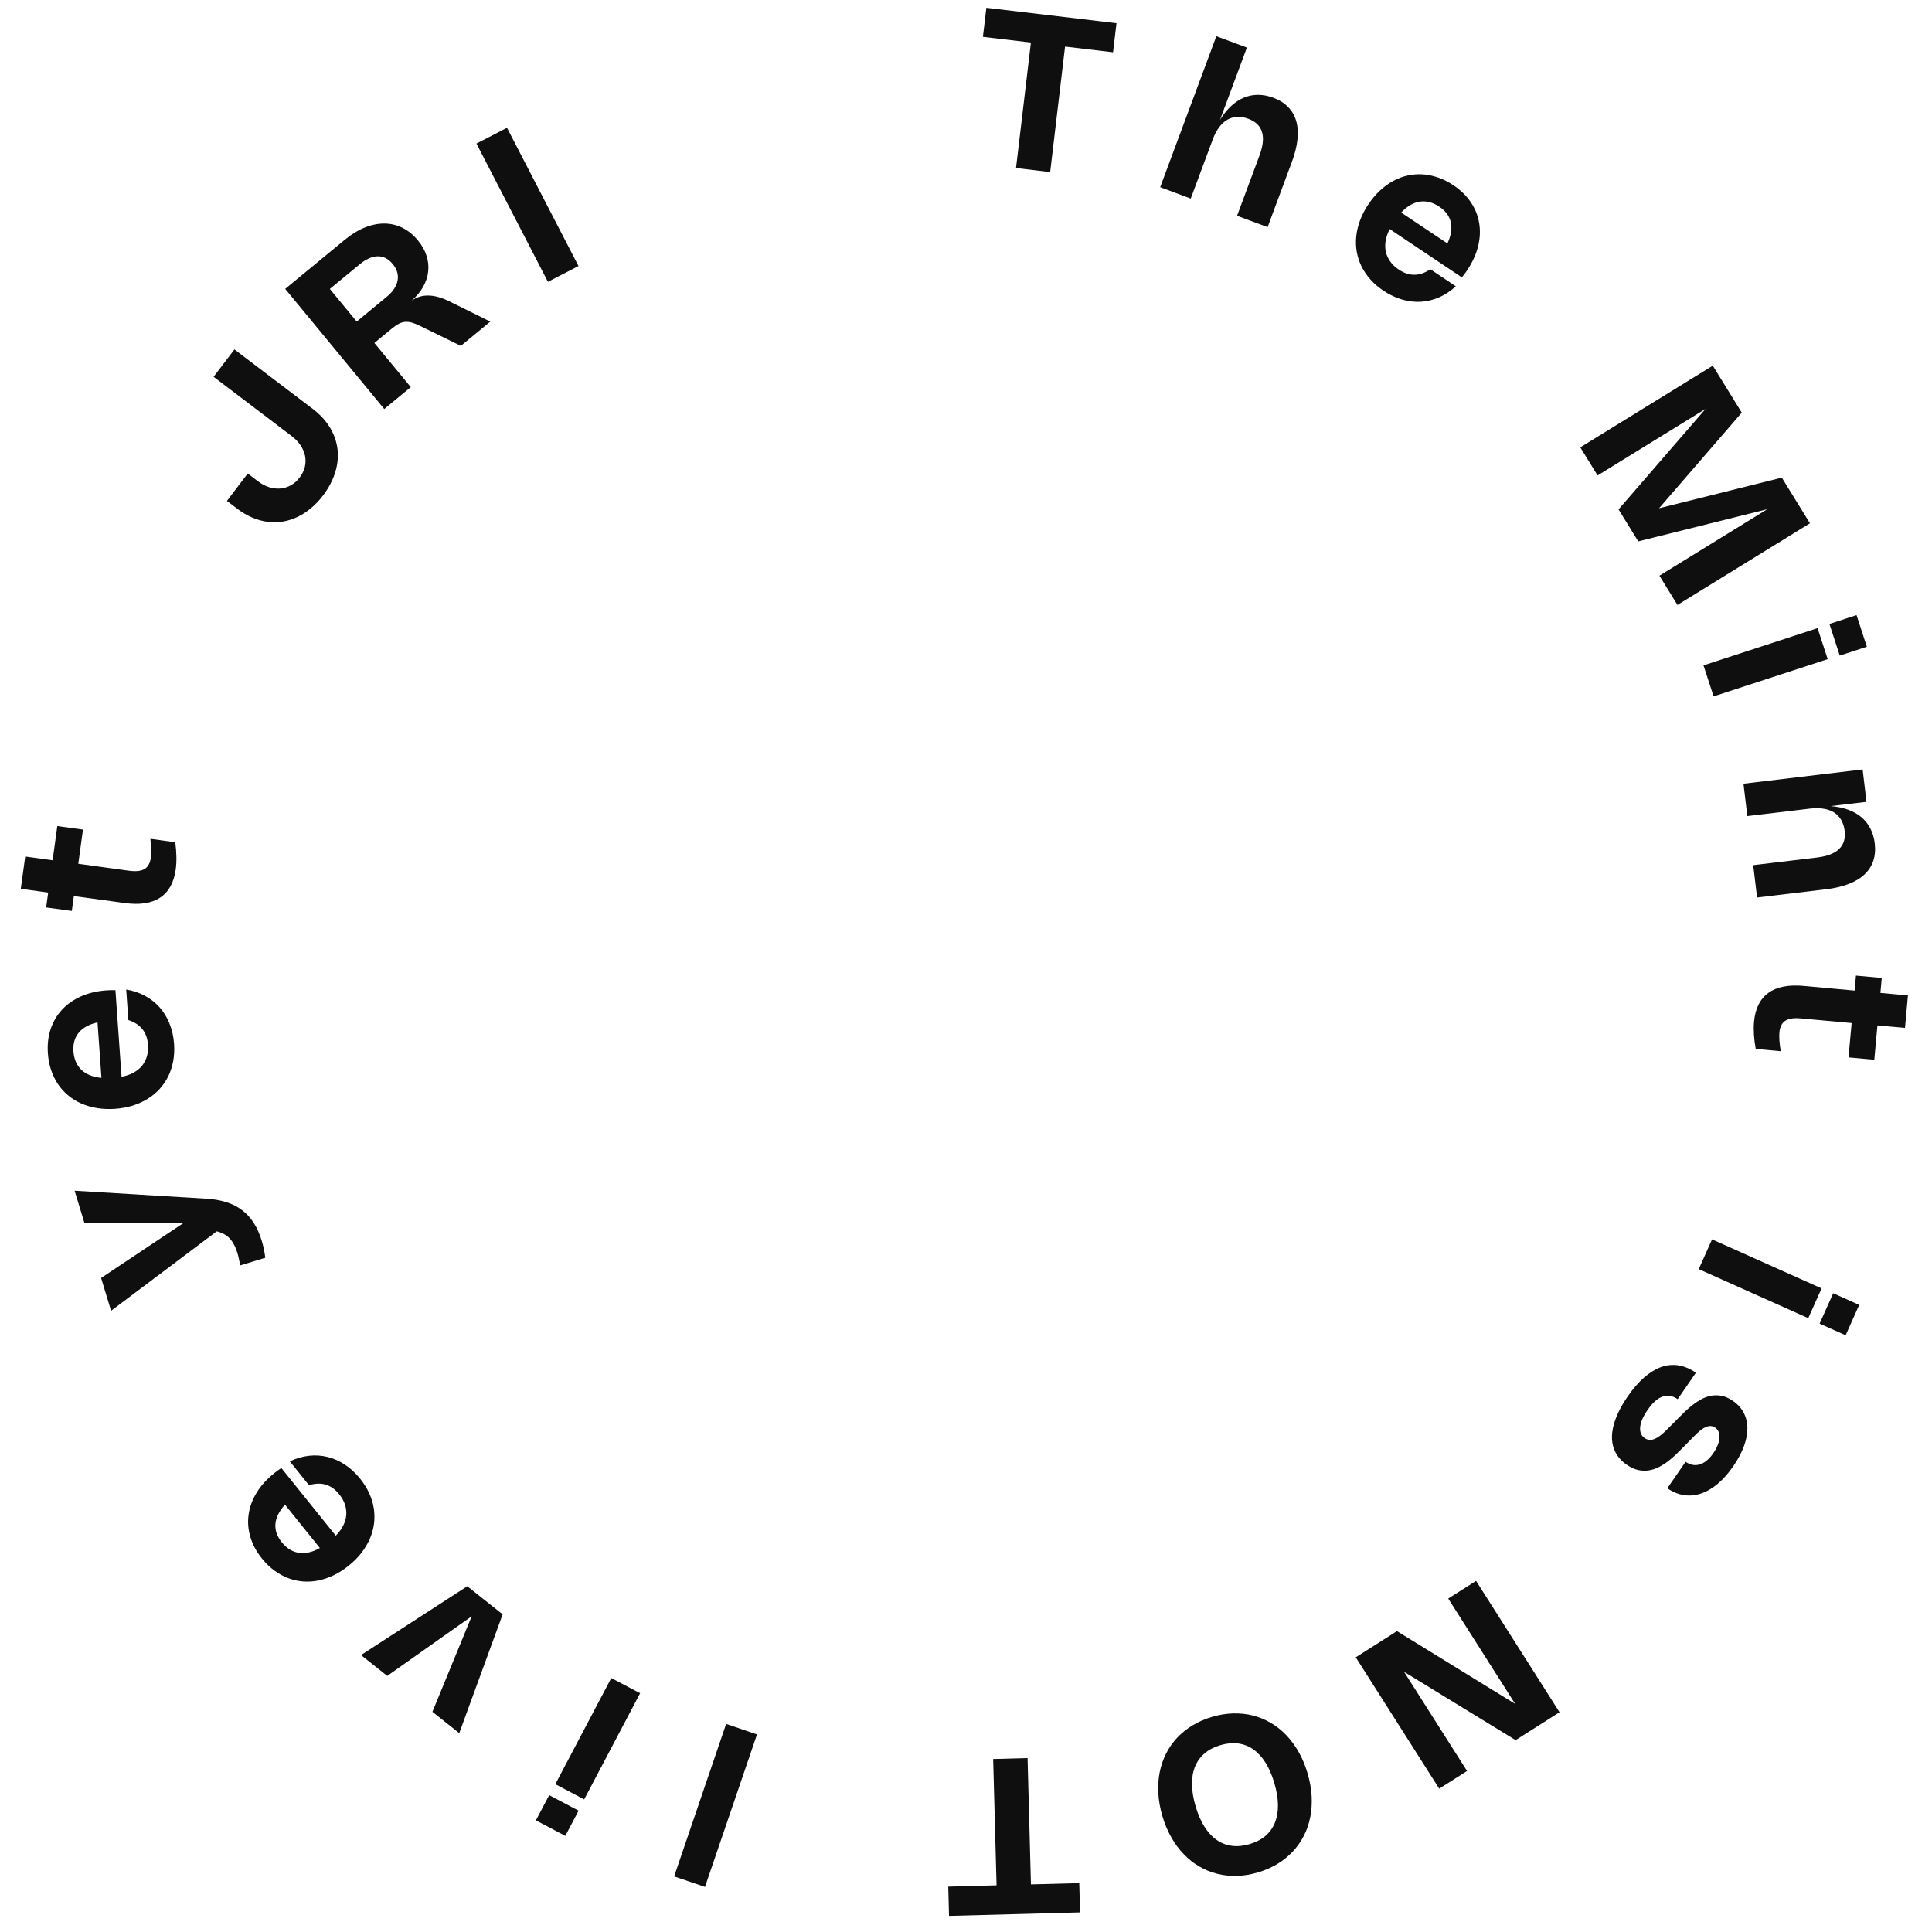 <svg width="71" height="71" viewBox="0 0 71 71" fill="none" xmlns="http://www.w3.org/2000/svg">
<path d="M40.904 1.921L39.14 1.712L38.593 6.324L37.338 6.175L37.885 1.563L36.121 1.354L36.248 0.286L41.03 0.853L40.904 1.921Z" fill="#0F0F0F"/>
<path d="M43.759 7.297L42.636 6.879L44.7 1.331L45.823 1.748L44.834 4.406C44.959 4.204 45.096 4.034 45.243 3.897C45.391 3.76 45.547 3.657 45.712 3.589C45.877 3.52 46.05 3.485 46.231 3.485C46.413 3.485 46.6 3.52 46.791 3.591C47.014 3.674 47.195 3.787 47.335 3.93C47.477 4.074 47.576 4.245 47.634 4.445C47.693 4.644 47.708 4.87 47.681 5.122C47.656 5.373 47.588 5.647 47.477 5.946L46.584 8.347L45.461 7.93L46.285 5.716C46.546 5.014 46.409 4.563 45.874 4.364C45.73 4.311 45.594 4.288 45.465 4.295C45.336 4.301 45.215 4.336 45.103 4.4C44.993 4.464 44.892 4.557 44.801 4.68C44.71 4.801 44.632 4.951 44.566 5.128L43.759 7.297Z" fill="#0F0F0F"/>
<path d="M53.5 10.52C53.311 10.695 53.107 10.83 52.89 10.925C52.674 11.02 52.451 11.074 52.222 11.089C51.993 11.103 51.761 11.076 51.528 11.008C51.295 10.941 51.067 10.834 50.844 10.685C50.66 10.562 50.5 10.424 50.364 10.273C50.229 10.121 50.12 9.961 50.035 9.79C49.952 9.619 49.894 9.44 49.86 9.252C49.828 9.065 49.822 8.875 49.842 8.682C49.863 8.488 49.91 8.292 49.982 8.095C50.057 7.897 50.158 7.702 50.287 7.509C50.415 7.318 50.556 7.15 50.709 7.008C50.864 6.864 51.026 6.745 51.195 6.652C51.366 6.559 51.543 6.492 51.727 6.451C51.91 6.41 52.095 6.395 52.283 6.407C52.472 6.419 52.661 6.459 52.851 6.525C53.041 6.591 53.227 6.685 53.409 6.806C53.681 6.988 53.896 7.198 54.055 7.438C54.215 7.676 54.316 7.932 54.36 8.205C54.405 8.478 54.391 8.761 54.318 9.055C54.246 9.348 54.112 9.64 53.918 9.931C53.888 9.975 53.857 10.019 53.825 10.063C53.794 10.107 53.76 10.15 53.723 10.193L51.07 8.418C50.995 8.567 50.945 8.712 50.921 8.853C50.898 8.993 50.901 9.127 50.929 9.255C50.958 9.382 51.012 9.5 51.091 9.611C51.17 9.722 51.275 9.821 51.405 9.907C51.789 10.165 52.176 10.16 52.564 9.894L53.5 10.52ZM53.192 8.947C53.327 8.655 53.368 8.396 53.316 8.168C53.266 7.941 53.124 7.749 52.89 7.593C52.77 7.513 52.65 7.458 52.529 7.428C52.408 7.398 52.288 7.393 52.169 7.411C52.051 7.43 51.935 7.473 51.82 7.541C51.707 7.608 51.598 7.698 51.493 7.811L53.192 8.947Z" fill="#0F0F0F"/>
<path d="M66.515 19.23L61.646 22.232L60.983 21.156L64.948 18.712L60.205 19.895L59.481 18.72L62.678 15.027L58.711 17.472L58.075 16.44L62.944 13.438L64.009 15.165L60.97 18.678L65.481 17.553L66.515 19.23Z" fill="#0F0F0F"/>
<path d="M67.61 24.092L67.231 22.93L68.227 22.605L68.606 23.767L67.61 24.092ZM62.974 25.591L62.603 24.452L66.795 23.084L67.167 24.224L62.974 25.591Z" fill="#0F0F0F"/>
<path d="M64.214 29.991L64.072 28.801L68.451 28.277L68.593 29.467L67.276 29.624C67.513 29.643 67.727 29.686 67.916 29.755C68.106 29.824 68.269 29.916 68.405 30.031C68.542 30.146 68.652 30.284 68.734 30.445C68.818 30.607 68.872 30.789 68.896 30.991C68.924 31.227 68.907 31.44 68.844 31.63C68.781 31.822 68.674 31.989 68.523 32.132C68.373 32.275 68.179 32.392 67.943 32.483C67.708 32.576 67.433 32.641 67.116 32.679L64.572 32.983L64.43 31.794L66.775 31.513C67.519 31.424 67.857 31.096 67.79 30.53C67.771 30.377 67.729 30.245 67.664 30.134C67.599 30.022 67.513 29.931 67.405 29.86C67.298 29.791 67.168 29.744 67.018 29.72C66.868 29.695 66.7 29.693 66.512 29.716L64.214 29.991Z" fill="#0F0F0F"/>
<path d="M64.522 38.547C64.454 38.17 64.434 37.838 64.46 37.55C64.504 37.066 64.679 36.713 64.985 36.489C65.292 36.266 65.725 36.181 66.284 36.232L68.156 36.403L68.206 35.853L69.154 35.939L69.104 36.489L70.116 36.581L70.007 37.774L68.995 37.682L68.88 38.945L67.932 38.858L68.047 37.596L66.173 37.425C65.92 37.402 65.732 37.431 65.606 37.514C65.482 37.596 65.411 37.739 65.392 37.942C65.385 38.024 65.385 38.121 65.392 38.233C65.4 38.345 65.417 38.478 65.442 38.631L64.522 38.547Z" fill="#0F0F0F"/>
<path d="M66.87 48.642L67.369 47.526L68.325 47.954L67.826 49.07L66.87 48.642ZM62.428 46.64L62.917 45.546L66.942 47.348L66.453 48.442L62.428 46.64Z" fill="#0F0F0F"/>
<path d="M63.7 53.878C63.516 54.145 63.324 54.362 63.122 54.531C62.919 54.7 62.713 54.819 62.504 54.888C62.296 54.958 62.088 54.976 61.88 54.944C61.672 54.912 61.47 54.828 61.273 54.693L61.944 53.72C62.029 53.778 62.114 53.815 62.202 53.832C62.289 53.848 62.377 53.843 62.465 53.816C62.552 53.791 62.638 53.743 62.722 53.673C62.806 53.604 62.887 53.514 62.964 53.402C63.032 53.303 63.085 53.206 63.123 53.111C63.161 53.016 63.183 52.928 63.189 52.846C63.195 52.764 63.186 52.69 63.16 52.624C63.134 52.559 63.091 52.506 63.033 52.466C62.962 52.417 62.889 52.398 62.814 52.407C62.74 52.418 62.664 52.448 62.587 52.497C62.509 52.547 62.429 52.611 62.348 52.689C62.268 52.768 62.185 52.852 62.099 52.94L61.89 53.153C61.806 53.239 61.716 53.329 61.619 53.423C61.523 53.518 61.42 53.608 61.313 53.691C61.206 53.774 61.093 53.846 60.974 53.908C60.855 53.971 60.731 54.013 60.603 54.034C60.474 54.056 60.342 54.052 60.205 54.023C60.068 53.993 59.928 53.929 59.783 53.829C59.6 53.703 59.464 53.553 59.373 53.379C59.282 53.206 59.237 53.013 59.239 52.799C59.241 52.586 59.29 52.356 59.387 52.108C59.481 51.861 59.623 51.599 59.813 51.324C60.013 51.034 60.217 50.798 60.426 50.617C60.635 50.437 60.844 50.309 61.056 50.235C61.268 50.162 61.48 50.143 61.693 50.178C61.906 50.214 62.117 50.303 62.324 50.446L61.654 51.419C61.472 51.294 61.287 51.262 61.1 51.324C60.914 51.387 60.73 51.551 60.547 51.817C60.466 51.934 60.403 52.044 60.357 52.148C60.312 52.254 60.285 52.352 60.276 52.439C60.266 52.528 60.275 52.607 60.302 52.676C60.328 52.746 60.373 52.803 60.437 52.847C60.515 52.901 60.593 52.923 60.67 52.915C60.748 52.907 60.828 52.877 60.911 52.826C60.994 52.776 61.08 52.708 61.17 52.623C61.259 52.537 61.355 52.443 61.456 52.341L61.665 52.129C61.742 52.05 61.826 51.967 61.918 51.878C62.01 51.789 62.108 51.705 62.211 51.626C62.314 51.546 62.424 51.476 62.539 51.414C62.653 51.354 62.772 51.313 62.896 51.291C63.02 51.27 63.148 51.272 63.279 51.298C63.411 51.325 63.546 51.387 63.684 51.482C63.859 51.602 63.991 51.747 64.079 51.917C64.168 52.087 64.214 52.274 64.216 52.48C64.218 52.687 64.176 52.908 64.09 53.143C64.004 53.38 63.874 53.625 63.7 53.878Z" fill="#0F0F0F"/>
<path d="M49.823 60.905L51.338 59.943L55.682 62.618L53.222 58.746L54.245 58.096L57.312 62.924L55.698 63.949L51.598 61.438L53.914 65.083L52.891 65.733L49.823 60.905Z" fill="#0F0F0F"/>
<path d="M48.053 65.171C48.137 65.459 48.187 65.738 48.202 66.007C48.216 66.278 48.199 66.535 48.151 66.779C48.103 67.023 48.024 67.253 47.915 67.467C47.805 67.681 47.669 67.874 47.505 68.047C47.342 68.221 47.153 68.373 46.938 68.503C46.722 68.633 46.484 68.736 46.223 68.813C45.962 68.889 45.706 68.931 45.455 68.938C45.203 68.945 44.961 68.919 44.73 68.86C44.498 68.803 44.279 68.714 44.072 68.592C43.864 68.471 43.674 68.32 43.502 68.14C43.329 67.962 43.176 67.754 43.043 67.518C42.908 67.282 42.799 67.021 42.715 66.735C42.631 66.448 42.582 66.169 42.568 65.898C42.553 65.628 42.57 65.37 42.619 65.125C42.667 64.882 42.746 64.653 42.855 64.439C42.964 64.225 43.1 64.031 43.264 63.856C43.428 63.683 43.617 63.532 43.834 63.402C44.048 63.272 44.286 63.169 44.547 63.093C44.808 63.016 45.065 62.975 45.317 62.967C45.568 62.961 45.809 62.986 46.04 63.043C46.271 63.102 46.49 63.192 46.698 63.313C46.906 63.434 47.096 63.584 47.267 63.763C47.44 63.944 47.593 64.151 47.727 64.387C47.861 64.623 47.969 64.885 48.053 65.171ZM46.832 65.529C46.746 65.236 46.638 64.986 46.508 64.778C46.376 64.57 46.227 64.407 46.058 64.288C45.891 64.171 45.705 64.099 45.503 64.072C45.299 64.045 45.082 64.066 44.852 64.133C44.622 64.201 44.429 64.3 44.273 64.432C44.116 64.564 43.998 64.725 43.92 64.915C43.841 65.106 43.803 65.324 43.806 65.569C43.807 65.815 43.85 66.084 43.936 66.377C44.022 66.67 44.13 66.92 44.262 67.128C44.392 67.335 44.542 67.498 44.711 67.615C44.879 67.734 45.065 67.807 45.269 67.833C45.471 67.86 45.688 67.84 45.918 67.772C46.148 67.705 46.342 67.605 46.499 67.473C46.655 67.341 46.772 67.18 46.849 66.989C46.927 66.799 46.966 66.582 46.965 66.336C46.962 66.091 46.918 65.822 46.832 65.529Z" fill="#0F0F0F"/>
<path d="M34.848 69.333L36.623 69.285L36.498 64.643L37.762 64.609L37.886 69.251L39.662 69.204L39.691 70.279L34.876 70.408L34.848 69.333Z" fill="#0F0F0F"/>
<path d="M26.685 63.353L27.819 63.74L25.908 69.343L24.774 68.957L26.685 63.353Z" fill="#0F0F0F"/>
<path d="M20.182 65.971L21.263 66.541L20.775 67.468L19.694 66.898L20.182 65.971ZM22.464 61.667L23.524 62.225L21.468 66.127L20.408 65.568L22.464 61.667Z" fill="#0F0F0F"/>
<path d="M13.267 60.822L17.172 58.293L18.472 59.326L16.877 63.692L15.891 62.908L17.334 59.398L14.231 61.589L13.267 60.822Z" fill="#0F0F0F"/>
<path d="M10.65 53.703C10.883 53.593 11.117 53.525 11.354 53.499C11.588 53.473 11.817 53.487 12.04 53.542C12.263 53.597 12.475 53.692 12.678 53.827C12.881 53.96 13.066 54.131 13.234 54.34C13.373 54.512 13.484 54.691 13.569 54.877C13.652 55.061 13.709 55.248 13.738 55.436C13.766 55.624 13.768 55.812 13.744 56.001C13.719 56.189 13.668 56.372 13.591 56.551C13.512 56.73 13.409 56.903 13.281 57.069C13.151 57.235 12.996 57.391 12.815 57.536C12.636 57.681 12.451 57.798 12.262 57.889C12.072 57.98 11.882 58.045 11.692 58.083C11.501 58.12 11.312 58.131 11.125 58.116C10.938 58.1 10.757 58.059 10.581 57.991C10.405 57.923 10.235 57.829 10.074 57.709C9.912 57.589 9.763 57.444 9.626 57.273C9.421 57.019 9.279 56.754 9.199 56.477C9.118 56.202 9.097 55.928 9.137 55.654C9.175 55.38 9.273 55.114 9.431 54.855C9.588 54.597 9.803 54.359 10.075 54.14C10.117 54.106 10.159 54.074 10.204 54.041C10.246 54.009 10.291 53.978 10.339 53.948L12.34 56.435C12.456 56.316 12.547 56.192 12.612 56.065C12.676 55.938 12.714 55.809 12.725 55.679C12.735 55.549 12.719 55.42 12.677 55.291C12.634 55.161 12.564 55.035 12.466 54.914C12.176 54.553 11.806 54.442 11.356 54.58L10.65 53.703ZM10.473 55.295C10.258 55.534 10.141 55.769 10.122 56.001C10.102 56.233 10.18 56.459 10.356 56.678C10.447 56.79 10.545 56.879 10.652 56.944C10.759 57.008 10.871 57.049 10.99 57.067C11.108 57.084 11.232 57.078 11.362 57.047C11.49 57.018 11.621 56.965 11.755 56.888L10.473 55.295Z" fill="#0F0F0F"/>
<path d="M2.742 43.758L7.569 44.05C7.848 44.066 8.097 44.109 8.317 44.179C8.537 44.247 8.73 44.345 8.897 44.473C9.065 44.6 9.208 44.757 9.327 44.944C9.446 45.131 9.544 45.35 9.62 45.601C9.679 45.795 9.722 46.002 9.75 46.222L8.824 46.504C8.81 46.412 8.794 46.328 8.777 46.252C8.761 46.176 8.743 46.106 8.723 46.041C8.689 45.927 8.648 45.827 8.6 45.74C8.554 45.652 8.5 45.576 8.439 45.511C8.377 45.446 8.307 45.392 8.229 45.351C8.151 45.308 8.063 45.274 7.965 45.251L4.082 48.171L3.716 46.965L6.738 44.949L3.1 44.937L2.742 43.758Z" fill="#0F0F0F"/>
<path d="M4.638 36.364C4.892 36.406 5.123 36.484 5.332 36.598C5.539 36.71 5.719 36.852 5.871 37.025C6.022 37.197 6.143 37.397 6.232 37.623C6.323 37.848 6.378 38.094 6.397 38.361C6.412 38.582 6.402 38.792 6.365 38.993C6.328 39.192 6.268 39.377 6.186 39.549C6.101 39.719 5.995 39.875 5.868 40.016C5.74 40.156 5.593 40.278 5.428 40.38C5.262 40.483 5.078 40.566 4.878 40.63C4.677 40.692 4.46 40.731 4.229 40.748C3.999 40.764 3.78 40.755 3.574 40.722C3.365 40.688 3.172 40.633 2.994 40.556C2.817 40.477 2.655 40.379 2.51 40.259C2.366 40.14 2.24 40.002 2.134 39.847C2.029 39.69 1.943 39.516 1.879 39.325C1.815 39.135 1.775 38.93 1.76 38.712C1.737 38.386 1.771 38.087 1.863 37.815C1.953 37.542 2.093 37.305 2.282 37.103C2.469 36.9 2.702 36.738 2.979 36.615C3.255 36.493 3.568 36.419 3.916 36.395C3.969 36.391 4.023 36.389 4.078 36.387C4.131 36.385 4.186 36.385 4.242 36.388L4.467 39.572C4.63 39.54 4.775 39.491 4.902 39.423C5.026 39.355 5.131 39.271 5.215 39.17C5.297 39.07 5.358 38.954 5.397 38.825C5.436 38.694 5.449 38.55 5.439 38.395C5.406 37.933 5.165 37.631 4.717 37.487L4.638 36.364ZM3.584 37.571C3.271 37.644 3.041 37.77 2.893 37.951C2.744 38.13 2.679 38.359 2.699 38.64C2.709 38.784 2.74 38.912 2.79 39.026C2.841 39.141 2.91 39.239 2.998 39.321C3.085 39.403 3.19 39.468 3.314 39.517C3.437 39.566 3.574 39.597 3.728 39.61L3.584 37.571Z" fill="#0F0F0F"/>
<path d="M6.441 30.952C6.491 31.332 6.497 31.665 6.458 31.951C6.392 32.432 6.201 32.778 5.886 32.987C5.569 33.196 5.133 33.262 4.577 33.185L2.714 32.93L2.639 33.477L1.696 33.348L1.771 32.801L0.764 32.663L0.927 31.476L1.934 31.614L2.106 30.358L3.049 30.487L2.877 31.743L4.741 31.999C4.992 32.033 5.182 32.012 5.311 31.936C5.439 31.859 5.516 31.72 5.544 31.517C5.555 31.436 5.56 31.338 5.558 31.227C5.554 31.114 5.544 30.981 5.526 30.826L6.441 30.952Z" fill="#0F0F0F"/>
<path d="M8.34 18.408L9.104 17.401L9.475 17.683C9.606 17.782 9.742 17.855 9.882 17.902C10.024 17.947 10.162 17.964 10.297 17.953C10.433 17.942 10.562 17.903 10.685 17.836C10.808 17.769 10.918 17.673 11.013 17.547C11.109 17.421 11.172 17.29 11.204 17.153C11.235 17.015 11.236 16.88 11.209 16.747C11.181 16.614 11.126 16.486 11.043 16.363C10.96 16.239 10.852 16.127 10.721 16.027L7.85 13.848L8.615 12.841L11.498 15.03C11.68 15.169 11.835 15.319 11.963 15.479C12.091 15.639 12.191 15.807 12.264 15.982C12.338 16.156 12.385 16.337 12.406 16.523C12.425 16.709 12.419 16.896 12.386 17.085C12.352 17.275 12.293 17.463 12.207 17.651C12.123 17.839 12.012 18.024 11.875 18.204C11.739 18.384 11.591 18.54 11.431 18.673C11.273 18.806 11.107 18.914 10.934 18.997C10.761 19.078 10.583 19.135 10.399 19.166C10.214 19.196 10.027 19.2 9.838 19.177C9.65 19.153 9.462 19.101 9.273 19.021C9.084 18.942 8.898 18.832 8.716 18.694L8.34 18.408Z" fill="#0F0F0F"/>
<path d="M14.121 15.031L10.481 10.616L12.665 8.816C12.913 8.611 13.161 8.46 13.409 8.36C13.659 8.26 13.899 8.212 14.132 8.215C14.365 8.217 14.586 8.27 14.795 8.374C15.003 8.479 15.192 8.633 15.36 8.837C15.506 9.015 15.611 9.2 15.674 9.394C15.736 9.586 15.757 9.779 15.736 9.972C15.716 10.164 15.655 10.351 15.553 10.536C15.451 10.718 15.309 10.889 15.128 11.049C15.314 10.916 15.523 10.854 15.753 10.861C15.984 10.866 16.237 10.937 16.512 11.074L18.018 11.819L16.936 12.711L15.427 11.972C15.317 11.917 15.218 11.879 15.132 11.855C15.044 11.831 14.961 11.822 14.883 11.83C14.804 11.837 14.726 11.861 14.65 11.902C14.574 11.943 14.49 12 14.399 12.076L13.758 12.604L15.097 14.227L14.121 15.031ZM14.205 10.913C14.32 10.818 14.412 10.72 14.48 10.619C14.548 10.516 14.592 10.414 14.611 10.312C14.63 10.207 14.626 10.104 14.597 10.002C14.567 9.899 14.512 9.799 14.432 9.702C14.275 9.511 14.091 9.416 13.883 9.419C13.674 9.422 13.451 9.521 13.215 9.716L12.121 10.618L13.109 11.817L14.205 10.913Z" fill="#0F0F0F"/>
<path d="M21.259 9.776L20.136 10.357L17.509 5.276L18.632 4.696L21.259 9.776Z" fill="#0F0F0F"/>
</svg>
